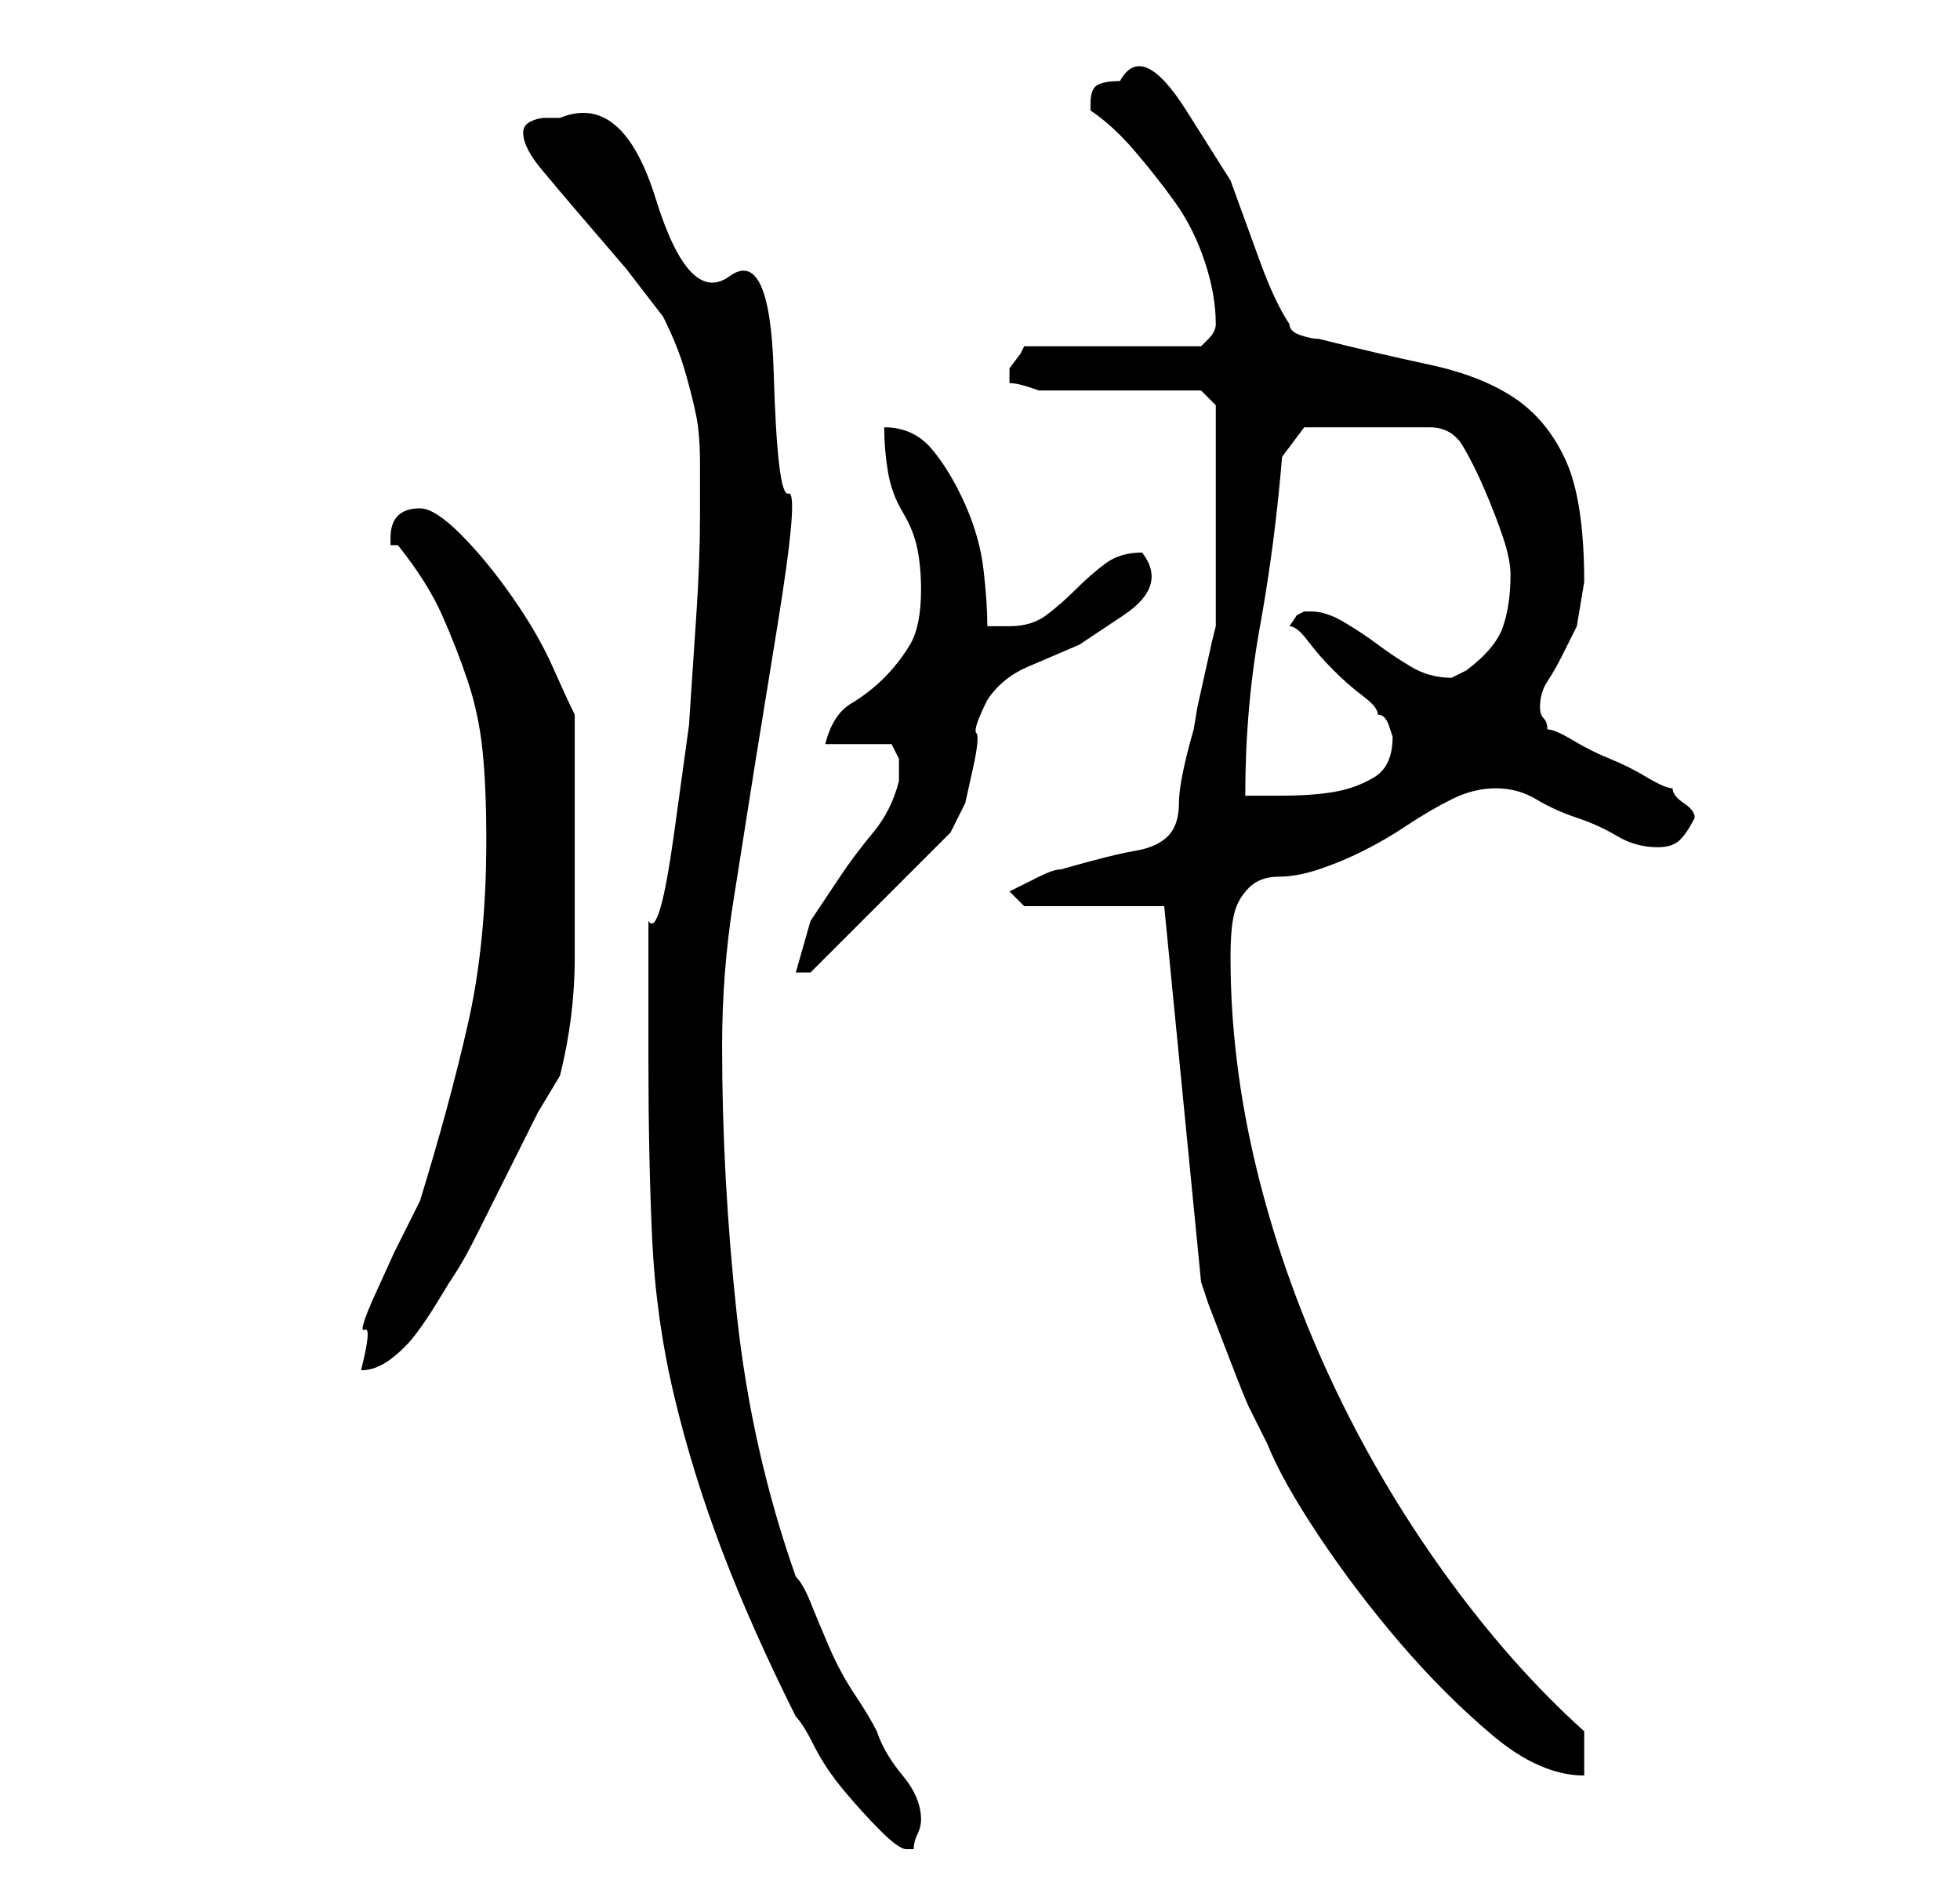 <?xml version="1.0" standalone="no"?>
<!DOCTYPE svg PUBLIC "-//W3C//DTD SVG 1.1//EN" "http://www.w3.org/Graphics/SVG/1.1/DTD/svg11.dtd" >
<svg xmlns="http://www.w3.org/2000/svg" xmlns:xlink="http://www.w3.org/1999/xlink" version="1.1" viewBox="-10 0 266 256">
   <path fill="currentColor"
d="M78 144q0 13 0.5 24t3 21.5t6.5 21t10 22.5q1 1 2.5 4t4 6t5 5.5t3.5 2.5h0.5h0.5q0 -1 0.5 -2t0.5 -2q0 -3 -2.5 -6t-3.5 -6q-1 -2 -3 -5t-3.5 -6.5t-2.5 -6t-2 -3.5q-6 -17 -8 -35.5t-2 -36.5q0 -10 1.5 -19.5l3 -19t3 -18.5t1.5 -18t-2 -16.5t-6 -13t-10 -10.5
t-13 -11h-1.5h-0.5q-1 0 -2 0.5t-1 1.5q0 2 2.5 5t5.5 6.5l6 7t5 6.5q2 4 3 7.5t1.5 6t0.5 6.5v7q0 6 -0.5 13.5l-1 15t-2 14.5t-3.5 12v19zM148 123l5 51l1 3t2.5 6.5t3 7.5t2.5 5q2 5 7 12.5t11 14.5t12.5 12.5t12.5 5.5v-6q-10 -9 -19 -21.5t-15.5 -26.5t-10 -28.5
t-3.5 -28.5q0 -4 0.5 -6t2 -3.5t4 -1.5t5.5 -1t6 -2.5t6 -3.5t6 -3.5t6 -1.5t5.5 1.5t5.5 2.5t5.5 2.5t5.5 1.5q2 0 3 -1t2 -3q0 -1 -1.5 -2t-1.5 -2q-1 0 -3.5 -1.5t-5 -2.5t-5 -2.5t-3.5 -1.5q0 -1 -0.5 -1.5t-0.5 -1.5q0 -2 1 -3.5t2 -3.5l2 -4t1 -6q0 -11 -2.5 -16.5
t-7 -8.5t-11.5 -4.5t-15 -3.5q-1 0 -2.5 -0.5t-1.5 -1.5q-2 -3 -4 -8.5l-4 -11t-6 -9.5t-9 -4q-2 0 -3 0.5t-1 2.5v0.5v0.5q3 2 6 5.5t5.5 7t4 8t1.5 8.5v0q0 1 -1 2l-1 1h-24l-0.5 1t-1.5 2v1v1q1 0 2.5 0.5l1.5 0.5h22l2 2v2v3v4v3v4v6v5v3l-0.5 2t-1 4.5t-1 4.5t-0.5 3
q-2 7 -2 10t-1.5 4.5t-4.5 2t-10 2.5q-1 0 -3 1l-4 2l2 2h19zM56 114q0 14 -2.5 25t-6.5 24l-3.5 7t-2.5 5.5t-1.5 5t-0.5 5.5q2 0 4 -1.5t3.5 -3.5t3 -4.5t2.5 -4t3 -5.5l4 -8l4 -8t3 -5q2 -8 2 -16v-16v-17q-1 -2 -3 -6.5t-5.5 -9.5t-7 -8.5t-5.5 -3.5q-4 0 -4 4v1h1
q4 5 6 9.5t3.5 9t2 9.5t0.5 12zM102 101h9l1 2t0 3q-1 4 -3.5 7t-4.5 6l-4 6t-2 7h2l19 -19l2 -4t1 -4.5t0.5 -5t1.5 -4.5q2 -3 5.5 -4.5l7 -3t6 -4t2.5 -8.5q-3 0 -5 1.5t-4 3.5t-4 3.5t-5 1.5h-2h-1q0 -3 -0.5 -7.5t-2.5 -9t-4.5 -7.5t-6.5 -3q0 3 0.5 6t2 5.5t2 5
t0.5 5.5q0 5 -1.5 7.5t-3.5 4.5t-4.5 3.5t-3.5 5.5zM164 62l3 -4h17q3 0 4.5 2.5t3 6t2.5 6.5t1 5q0 4 -1 7t-5 6l-1 0.5l-1 0.5q-3 0 -5.5 -1.5t-4.5 -3t-4.5 -3t-4.5 -1.5h-1l-1 0.5t-1 1.5q1 0 2.5 2t3.5 4t4 3.5t2 2.5q1 0 1.5 1.5l0.5 1.5q0 4 -2.5 5.5t-5.5 2t-7 0.5
h-5q0 -12 2 -23t3 -23z" />
</svg>
